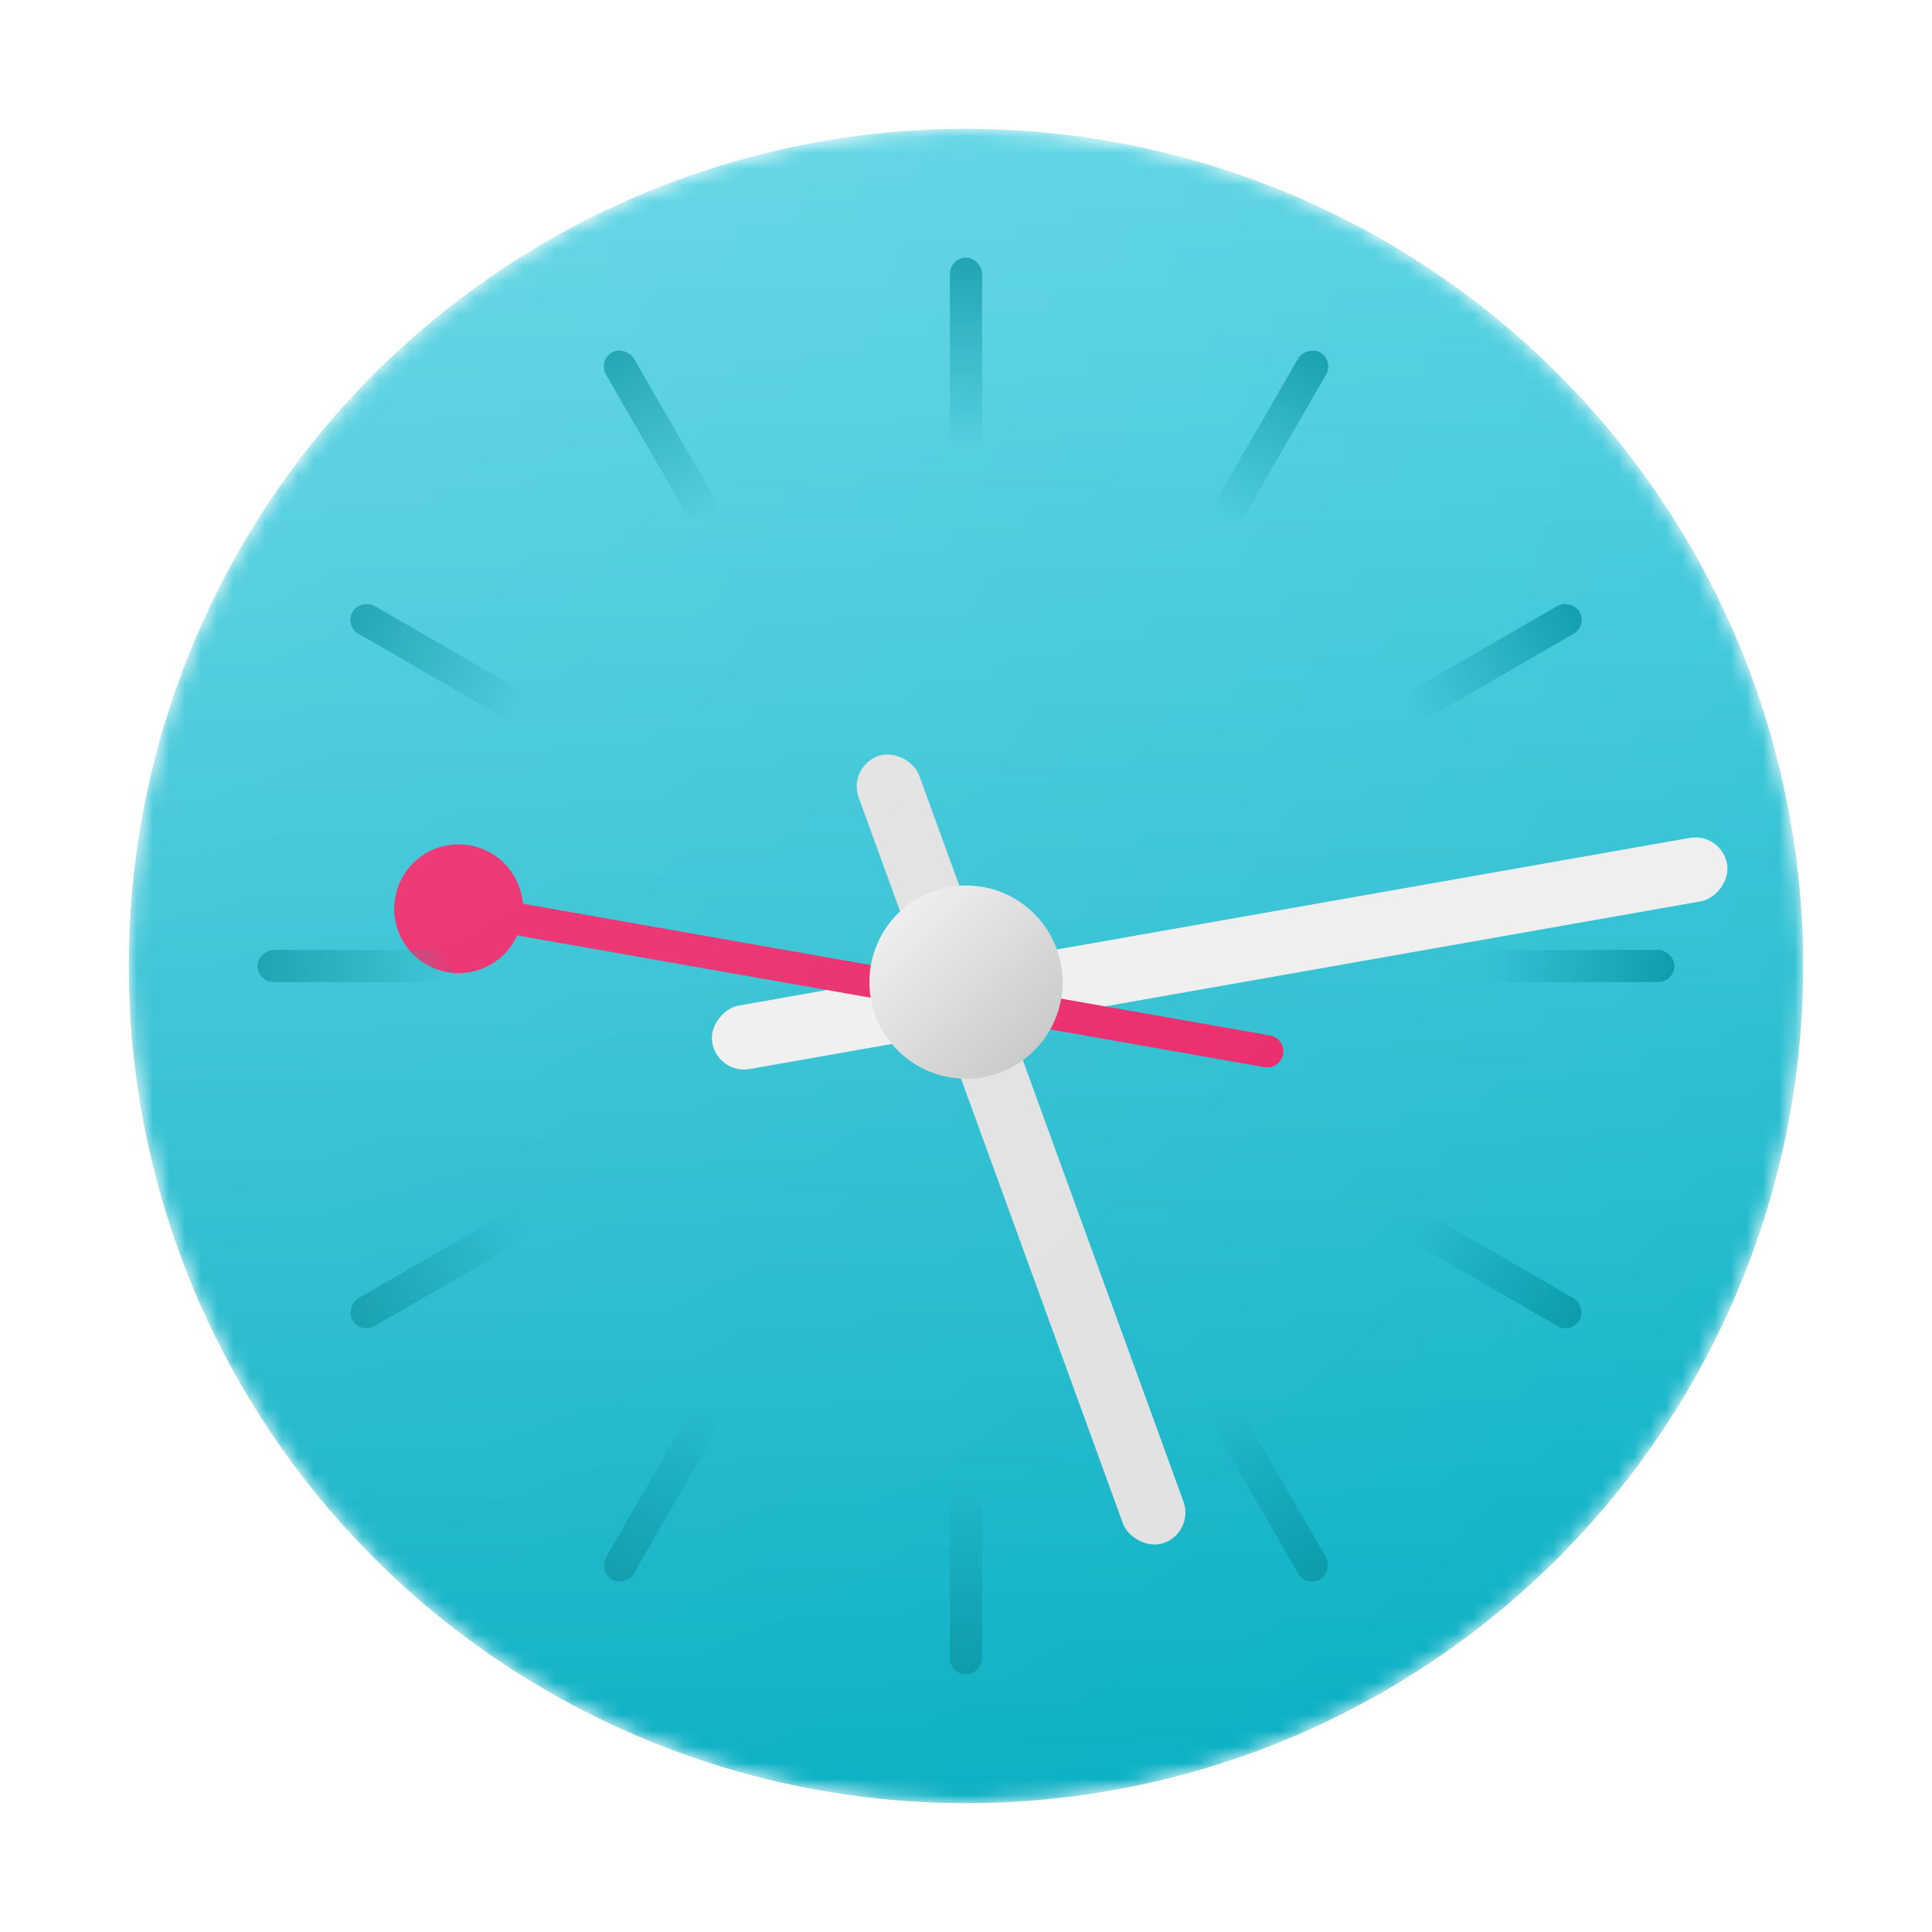 <svg width="120" height="120" viewBox="0 0 120 120" fill="none" xmlns="http://www.w3.org/2000/svg">
<mask id="mask0_2247_3900" style="mask-type:alpha" maskUnits="userSpaceOnUse" x="8" y="8" width="104" height="104">
<circle cx="60" cy="60" r="52" fill="white"/>
</mask>
<g mask="url(#mask0_2247_3900)">
<g filter="url(#filter0_ii_2247_3900)">
<circle cx="60" cy="60" r="52" fill="url(#paint0_linear_2247_3900)"/>
</g>
<g filter="url(#filter1_d_2247_3900)">
<rect x="106.923" y="49.695" width="4" height="64" rx="2" transform="rotate(80 106.923 49.695)" fill="#EEEEEE"/>
</g>
<g filter="url(#filter2_d_2247_3900)">
<rect x="74.192" y="93.145" width="4" height="52" rx="2" transform="rotate(160 74.192 93.145)" fill="#E0E0E0"/>
</g>
<g filter="url(#filter3_d_2247_3900)">
<path fill-rule="evenodd" clip-rule="evenodd" d="M32.475 54.131C32.337 52.355 31.016 50.828 29.181 50.504C27.005 50.12 24.93 51.573 24.547 53.749C24.163 55.924 25.616 57.999 27.792 58.383C29.627 58.706 31.391 57.723 32.128 56.101L78.538 64.284C79.082 64.38 79.6 64.017 79.696 63.473C79.792 62.929 79.429 62.41 78.885 62.315L32.475 54.131Z" fill="#E91E63"/>
</g>
<g filter="url(#filter4_dii_2247_3900)">
<circle cx="60" cy="60" r="6" fill="url(#paint1_linear_2247_3900)"/>
</g>
<g filter="url(#filter5_i_2247_3900)">
<rect x="59" y="16" width="2" height="12" rx="1" fill="url(#paint2_linear_2247_3900)"/>
<rect width="2" height="12" rx="1" transform="matrix(1 0 0 -1 59 104)" fill="url(#paint3_linear_2247_3900)"/>
<rect x="37.134" y="22.395" width="2" height="12" rx="1" transform="rotate(-30 37.134 22.395)" fill="url(#paint4_linear_2247_3900)"/>
<rect width="2" height="12" rx="1" transform="matrix(0.866 -0.5 -0.5 -0.866 81.134 98.605)" fill="url(#paint5_linear_2247_3900)"/>
<rect x="21.395" y="38.866" width="2" height="12" rx="1" transform="rotate(-60 21.395 38.866)" fill="url(#paint6_linear_2247_3900)"/>
<rect width="2" height="12" rx="1" transform="matrix(0.5 -0.866 -0.866 -0.5 97.605 82.866)" fill="url(#paint7_linear_2247_3900)"/>
<rect x="16" y="61" width="2" height="12" rx="1" transform="rotate(-90 16 61)" fill="url(#paint8_linear_2247_3900)"/>
<rect width="2" height="12" rx="1" transform="matrix(0 -1 -1 0 104 61)" fill="url(#paint9_linear_2247_3900)"/>
<rect x="22.395" y="82.866" width="2" height="12" rx="1" transform="rotate(-120 22.395 82.866)" fill="url(#paint10_linear_2247_3900)"/>
<rect width="2" height="12" rx="1" transform="matrix(-0.5 -0.866 -0.866 0.5 98.605 38.866)" fill="url(#paint11_linear_2247_3900)"/>
<rect x="38.866" y="98.605" width="2" height="12" rx="1" transform="rotate(-150 38.866 98.605)" fill="url(#paint12_linear_2247_3900)"/>
<rect width="2" height="12" rx="1" transform="matrix(-0.866 -0.5 -0.5 0.866 82.866 22.395)" fill="url(#paint13_linear_2247_3900)"/>
</g>
<rect width="120" height="120" fill="url(#paint14_radial_2247_3900)" fill-opacity="0.2"/>
</g>
<defs>
<filter id="filter0_ii_2247_3900" x="8" y="8" width="104" height="104" filterUnits="userSpaceOnUse" color-interpolation-filters="sRGB">
<feFlood flood-opacity="0" result="BackgroundImageFix"/>
<feBlend mode="normal" in="SourceGraphic" in2="BackgroundImageFix" result="shape"/>
<feColorMatrix in="SourceAlpha" type="matrix" values="0 0 0 0 0 0 0 0 0 0 0 0 0 0 0 0 0 0 127 0" result="hardAlpha"/>
<feOffset dy="-2"/>
<feComposite in2="hardAlpha" operator="arithmetic" k2="-1" k3="1"/>
<feColorMatrix type="matrix" values="0 0 0 0 0 0 0 0 0 0.514 0 0 0 0 0.561 0 0 0 0.5 0"/>
<feBlend mode="normal" in2="shape" result="effect1_innerShadow_2247_3900"/>
<feColorMatrix in="SourceAlpha" type="matrix" values="0 0 0 0 0 0 0 0 0 0 0 0 0 0 0 0 0 0 127 0" result="hardAlpha"/>
<feOffset dy="2"/>
<feComposite in2="hardAlpha" operator="arithmetic" k2="-1" k3="1"/>
<feColorMatrix type="matrix" values="0 0 0 0 0.698 0 0 0 0 0.922 0 0 0 0 0.949 0 0 0 0.5 0"/>
<feBlend mode="normal" in2="effect1_innerShadow_2247_3900" result="effect2_innerShadow_2247_3900"/>
</filter>
<filter id="filter1_d_2247_3900" x="36.212" y="44.012" width="79.089" height="30.42" filterUnits="userSpaceOnUse" color-interpolation-filters="sRGB">
<feFlood flood-opacity="0" result="BackgroundImageFix"/>
<feColorMatrix in="SourceAlpha" type="matrix" values="0 0 0 0 0 0 0 0 0 0 0 0 0 0 0 0 0 0 127 0" result="hardAlpha"/>
<feOffset dy="2"/>
<feGaussianBlur stdDeviation="4"/>
<feComposite in2="hardAlpha" operator="out"/>
<feColorMatrix type="matrix" values="0 0 0 0 0 0 0 0 0 0.376 0 0 0 0 0.392 0 0 0 0.5 0"/>
<feBlend mode="normal" in2="BackgroundImageFix" result="effect1_dropShadow_2247_3900"/>
<feBlend mode="normal" in="SourceGraphic" in2="effect1_dropShadow_2247_3900" result="shape"/>
</filter>
<filter id="filter2_d_2247_3900" x="45.211" y="38.844" width="36.418" height="65.106" filterUnits="userSpaceOnUse" color-interpolation-filters="sRGB">
<feFlood flood-opacity="0" result="BackgroundImageFix"/>
<feColorMatrix in="SourceAlpha" type="matrix" values="0 0 0 0 0 0 0 0 0 0 0 0 0 0 0 0 0 0 127 0" result="hardAlpha"/>
<feOffset dy="2"/>
<feGaussianBlur stdDeviation="4"/>
<feComposite in2="hardAlpha" operator="out"/>
<feColorMatrix type="matrix" values="0 0 0 0 0 0 0 0 0 0.376 0 0 0 0 0.392 0 0 0 0.5 0"/>
<feBlend mode="normal" in2="BackgroundImageFix" result="effect1_dropShadow_2247_3900"/>
<feBlend mode="normal" in="SourceGraphic" in2="effect1_dropShadow_2247_3900" result="shape"/>
</filter>
<filter id="filter3_d_2247_3900" x="16.485" y="44.443" width="71.226" height="29.857" filterUnits="userSpaceOnUse" color-interpolation-filters="sRGB">
<feFlood flood-opacity="0" result="BackgroundImageFix"/>
<feColorMatrix in="SourceAlpha" type="matrix" values="0 0 0 0 0 0 0 0 0 0 0 0 0 0 0 0 0 0 127 0" result="hardAlpha"/>
<feOffset dy="2"/>
<feGaussianBlur stdDeviation="4"/>
<feComposite in2="hardAlpha" operator="out"/>
<feColorMatrix type="matrix" values="0 0 0 0 0.533 0 0 0 0 0.055 0 0 0 0 0.31 0 0 0 0.5 0"/>
<feBlend mode="normal" in2="BackgroundImageFix" result="effect1_dropShadow_2247_3900"/>
<feBlend mode="normal" in="SourceGraphic" in2="effect1_dropShadow_2247_3900" result="shape"/>
</filter>
<filter id="filter4_dii_2247_3900" x="46" y="48" width="28" height="28" filterUnits="userSpaceOnUse" color-interpolation-filters="sRGB">
<feFlood flood-opacity="0" result="BackgroundImageFix"/>
<feColorMatrix in="SourceAlpha" type="matrix" values="0 0 0 0 0 0 0 0 0 0 0 0 0 0 0 0 0 0 127 0" result="hardAlpha"/>
<feOffset dy="2"/>
<feGaussianBlur stdDeviation="4"/>
<feComposite in2="hardAlpha" operator="out"/>
<feColorMatrix type="matrix" values="0 0 0 0 0 0 0 0 0 0.376 0 0 0 0 0.392 0 0 0 0.5 0"/>
<feBlend mode="normal" in2="BackgroundImageFix" result="effect1_dropShadow_2247_3900"/>
<feBlend mode="normal" in="SourceGraphic" in2="effect1_dropShadow_2247_3900" result="shape"/>
<feColorMatrix in="SourceAlpha" type="matrix" values="0 0 0 0 0 0 0 0 0 0 0 0 0 0 0 0 0 0 127 0" result="hardAlpha"/>
<feOffset dy="-2"/>
<feComposite in2="hardAlpha" operator="arithmetic" k2="-1" k3="1"/>
<feColorMatrix type="matrix" values="0 0 0 0 0.62 0 0 0 0 0.62 0 0 0 0 0.62 0 0 0 0.5 0"/>
<feBlend mode="normal" in2="shape" result="effect2_innerShadow_2247_3900"/>
<feColorMatrix in="SourceAlpha" type="matrix" values="0 0 0 0 0 0 0 0 0 0 0 0 0 0 0 0 0 0 127 0" result="hardAlpha"/>
<feOffset dy="1"/>
<feComposite in2="hardAlpha" operator="arithmetic" k2="-1" k3="1"/>
<feColorMatrix type="matrix" values="0 0 0 0 0.933 0 0 0 0 0.933 0 0 0 0 0.933 0 0 0 0.5 0"/>
<feBlend mode="normal" in2="effect2_innerShadow_2247_3900" result="effect3_innerShadow_2247_3900"/>
</filter>
<filter id="filter5_i_2247_3900" x="12" y="12" width="96" height="96" filterUnits="userSpaceOnUse" color-interpolation-filters="sRGB">
<feFlood flood-opacity="0" result="BackgroundImageFix"/>
<feBlend mode="normal" in="SourceGraphic" in2="BackgroundImageFix" result="shape"/>
<feColorMatrix in="SourceAlpha" type="matrix" values="0 0 0 0 0 0 0 0 0 0 0 0 0 0 0 0 0 0 127 0" result="hardAlpha"/>
<feOffset/>
<feGaussianBlur stdDeviation="2"/>
<feComposite in2="hardAlpha" operator="arithmetic" k2="-1" k3="1"/>
<feColorMatrix type="matrix" values="0 0 0 0 0 0 0 0 0 0.376 0 0 0 0 0.392 0 0 0 0.5 0"/>
<feBlend mode="normal" in2="shape" result="effect1_innerShadow_2247_3900"/>
</filter>
<linearGradient id="paint0_linear_2247_3900" x1="60" y1="8" x2="60" y2="112" gradientUnits="userSpaceOnUse">
<stop stop-color="#4DD0E1"/>
<stop offset="1" stop-color="#00ACC1"/>
</linearGradient>
<linearGradient id="paint1_linear_2247_3900" x1="54" y1="54" x2="66" y2="66" gradientUnits="userSpaceOnUse">
<stop stop-color="#F5F5F5"/>
<stop offset="1" stop-color="#BDBDBD"/>
</linearGradient>
<linearGradient id="paint2_linear_2247_3900" x1="60" y1="16" x2="60" y2="28" gradientUnits="userSpaceOnUse">
<stop stop-color="#0097A7"/>
<stop offset="1" stop-color="#0097A7" stop-opacity="0"/>
</linearGradient>
<linearGradient id="paint3_linear_2247_3900" x1="1" y1="0" x2="1" y2="12" gradientUnits="userSpaceOnUse">
<stop stop-color="#0097A7"/>
<stop offset="1" stop-color="#0097A7" stop-opacity="0"/>
</linearGradient>
<linearGradient id="paint4_linear_2247_3900" x1="38.134" y1="22.395" x2="38.134" y2="34.395" gradientUnits="userSpaceOnUse">
<stop stop-color="#0097A7"/>
<stop offset="1" stop-color="#0097A7" stop-opacity="0"/>
</linearGradient>
<linearGradient id="paint5_linear_2247_3900" x1="1" y1="0" x2="1" y2="12" gradientUnits="userSpaceOnUse">
<stop stop-color="#0097A7"/>
<stop offset="1" stop-color="#0097A7" stop-opacity="0"/>
</linearGradient>
<linearGradient id="paint6_linear_2247_3900" x1="22.395" y1="38.866" x2="22.395" y2="50.866" gradientUnits="userSpaceOnUse">
<stop stop-color="#0097A7"/>
<stop offset="1" stop-color="#0097A7" stop-opacity="0"/>
</linearGradient>
<linearGradient id="paint7_linear_2247_3900" x1="1" y1="0" x2="1" y2="12" gradientUnits="userSpaceOnUse">
<stop stop-color="#0097A7"/>
<stop offset="1" stop-color="#0097A7" stop-opacity="0"/>
</linearGradient>
<linearGradient id="paint8_linear_2247_3900" x1="17" y1="61" x2="17" y2="73" gradientUnits="userSpaceOnUse">
<stop stop-color="#0097A7"/>
<stop offset="1" stop-color="#0097A7" stop-opacity="0"/>
</linearGradient>
<linearGradient id="paint9_linear_2247_3900" x1="1" y1="0" x2="1" y2="12" gradientUnits="userSpaceOnUse">
<stop stop-color="#0097A7"/>
<stop offset="1" stop-color="#0097A7" stop-opacity="0"/>
</linearGradient>
<linearGradient id="paint10_linear_2247_3900" x1="23.395" y1="82.866" x2="23.395" y2="94.866" gradientUnits="userSpaceOnUse">
<stop stop-color="#0097A7"/>
<stop offset="1" stop-color="#0097A7" stop-opacity="0"/>
</linearGradient>
<linearGradient id="paint11_linear_2247_3900" x1="1" y1="0" x2="1" y2="12" gradientUnits="userSpaceOnUse">
<stop stop-color="#0097A7"/>
<stop offset="1" stop-color="#0097A7" stop-opacity="0"/>
</linearGradient>
<linearGradient id="paint12_linear_2247_3900" x1="39.866" y1="98.605" x2="39.866" y2="110.605" gradientUnits="userSpaceOnUse">
<stop stop-color="#0097A7"/>
<stop offset="1" stop-color="#0097A7" stop-opacity="0"/>
</linearGradient>
<linearGradient id="paint13_linear_2247_3900" x1="1" y1="0" x2="1" y2="12" gradientUnits="userSpaceOnUse">
<stop stop-color="#0097A7"/>
<stop offset="1" stop-color="#0097A7" stop-opacity="0"/>
</linearGradient>
<radialGradient id="paint14_radial_2247_3900" cx="0" cy="0" r="1" gradientUnits="userSpaceOnUse" gradientTransform="rotate(45) scale(169.706)">
<stop stop-color="white"/>
<stop offset="1" stop-color="white" stop-opacity="0"/>
</radialGradient>
</defs>
</svg>
